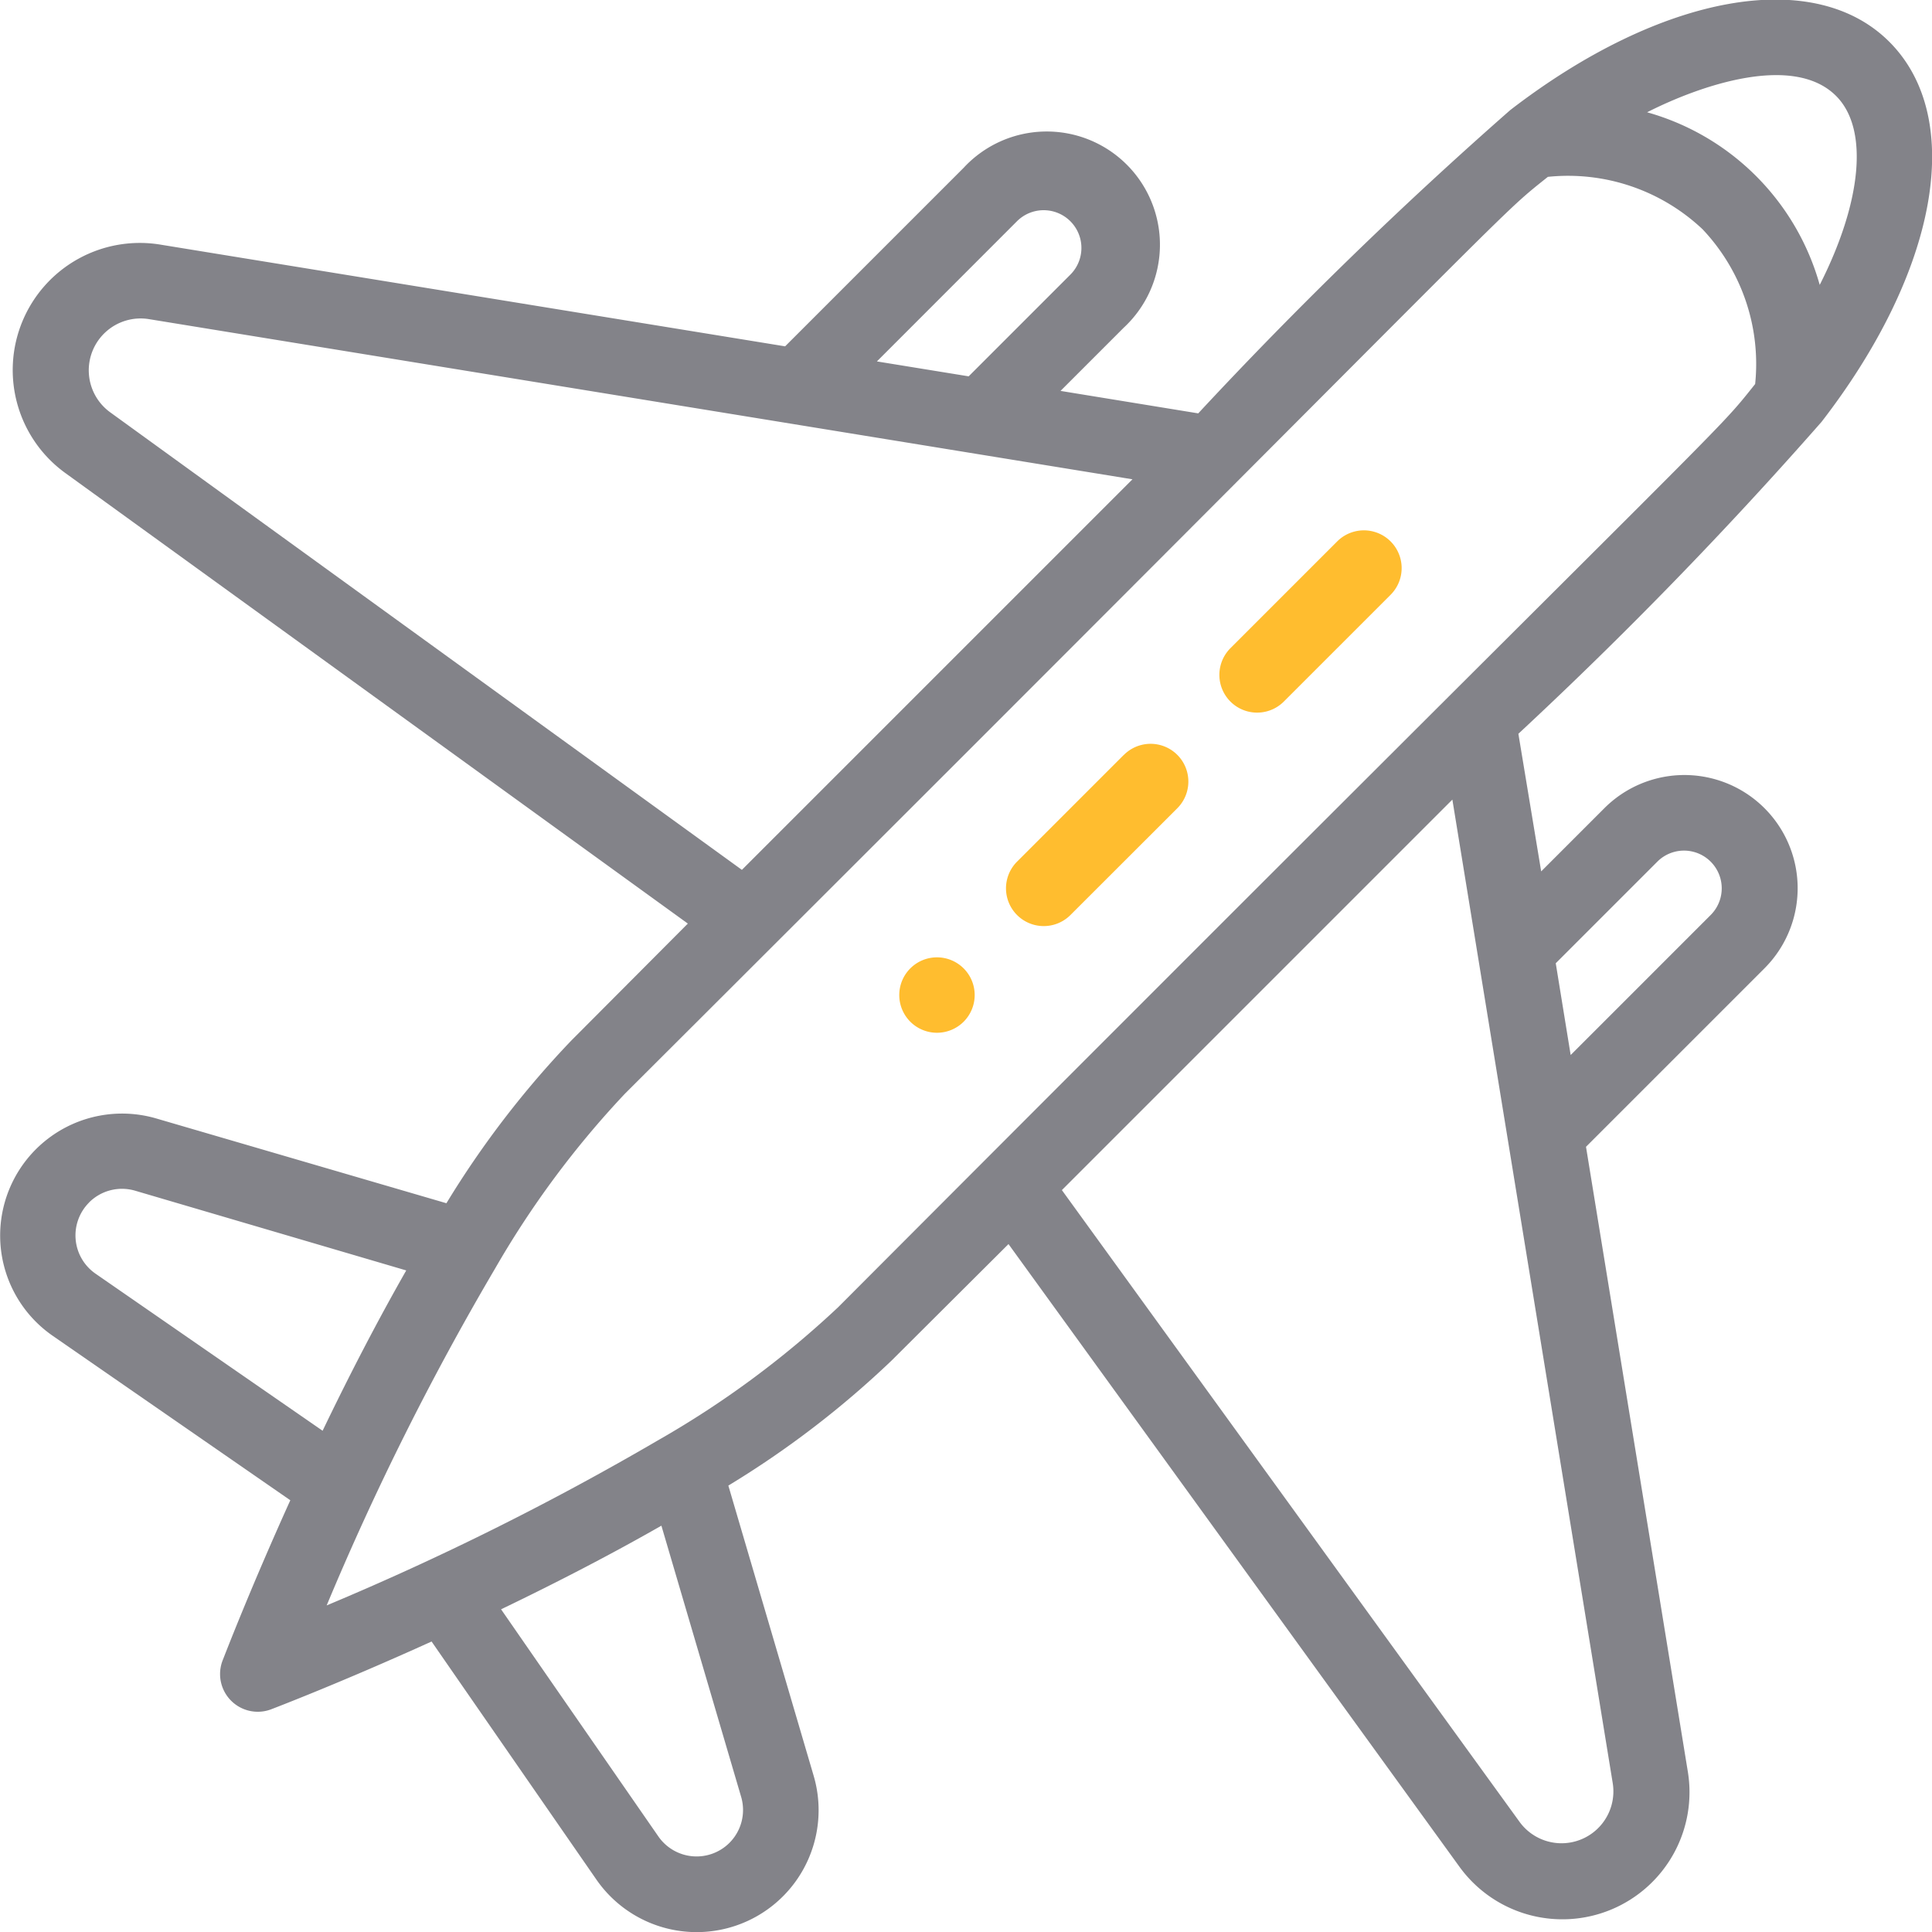 <svg xmlns="http://www.w3.org/2000/svg" viewBox="0 0 22.799 22.799"><defs><style>.a{fill:#ffbd2f;}.b{fill:#838389;}</style></defs><g transform="translate(0.001 -0.501)"><path class="a" d="M238.417,254.339a.445.445,0,1,0,.63,0A.445.445,0,0,0,238.417,254.339Zm0,0" transform="translate(-227.676 -242.41)"/><path class="b" d="M17.821,1.8a50.823,50.823,0,0,0-3.682,3.579l-1.625-.265.746-.746A1.336,1.336,0,1,0,11.37,2.482L9.264,4.588,1.9,3.389a1.5,1.5,0,0,0-1.122,2.7L8.116,11.4,6.743,12.778A11.174,11.174,0,0,0,5.267,14.7L1.844,13.7A1.439,1.439,0,0,0,.619,16.263l2.806,1.942c-.488,1.078-.785,1.857-.8,1.893a.445.445,0,0,0,.574.574c.036-.014.815-.311,1.893-.8L7.036,22.68A1.439,1.439,0,0,0,9.6,21.454L8.594,18.032a11.181,11.181,0,0,0,1.927-1.476L11.9,15.182l5.315,7.339a1.5,1.5,0,0,0,2.7-1.123l-1.2-7.364,2.106-2.106a1.336,1.336,0,0,0-1.889-1.89l-.746.746L17.917,9.16a50.841,50.841,0,0,0,3.577-3.68l0,0C22.87,3.7,23.191,1.9,22.3,1S19.6.429,17.821,1.8ZM12,3.112a.445.445,0,1,1,.63.63l-1.2,1.2-1.083-.176ZM1.3,5.367a.612.612,0,0,1,.457-1.1l11.606,1.89L8.754,10.766Zm-.25,9.324a.549.549,0,0,1,.543-.139l3.2.941c-.327.573-.658,1.207-.987,1.892L1.126,15.531A.549.549,0,0,1,1.05,14.692Zm7.557,7.557a.549.549,0,0,1-.839-.076L5.912,19.492c.686-.33,1.32-.66,1.892-.987l.941,3.2A.549.549,0,0,1,8.607,22.248Zm10.95-11.579a.445.445,0,1,1,.629.63l-1.652,1.652-.176-1.083ZM19.03,21.541a.612.612,0,0,1-1.1.458l-5.4-7.454,4.608-4.608ZM9.891,15.926A11.214,11.214,0,0,1,7.76,17.5a32.995,32.995,0,0,1-3.906,1.946,32.572,32.572,0,0,1,1.989-3.978,11.024,11.024,0,0,1,1.53-2.06C18.25,2.556,17.605,3.116,18.265,2.588a2.312,2.312,0,0,1,1.826.619,2.313,2.313,0,0,1,.62,1.826C20.182,5.695,20.735,5.057,9.891,15.926ZM21.473,3.863a2.939,2.939,0,0,0-2.037-2.037c.644-.327,1.73-.693,2.23-.193C22.061,2.028,21.962,2.9,21.473,3.863Zm0,0" transform="translate(0)"/><path class="a" d="M267.968,197.771l-1.259,1.259a.445.445,0,0,0,.63.63L268.6,198.4a.445.445,0,1,0-.63-.63Zm0,0" transform="translate(-254.708 -188.361)"/><path class="a" d="M324.53,141.2l-1.26,1.26a.445.445,0,1,0,.63.63l1.26-1.26a.445.445,0,1,0-.63-.63Zm0,0" transform="translate(-308.751 -134.31)"/></g></svg>